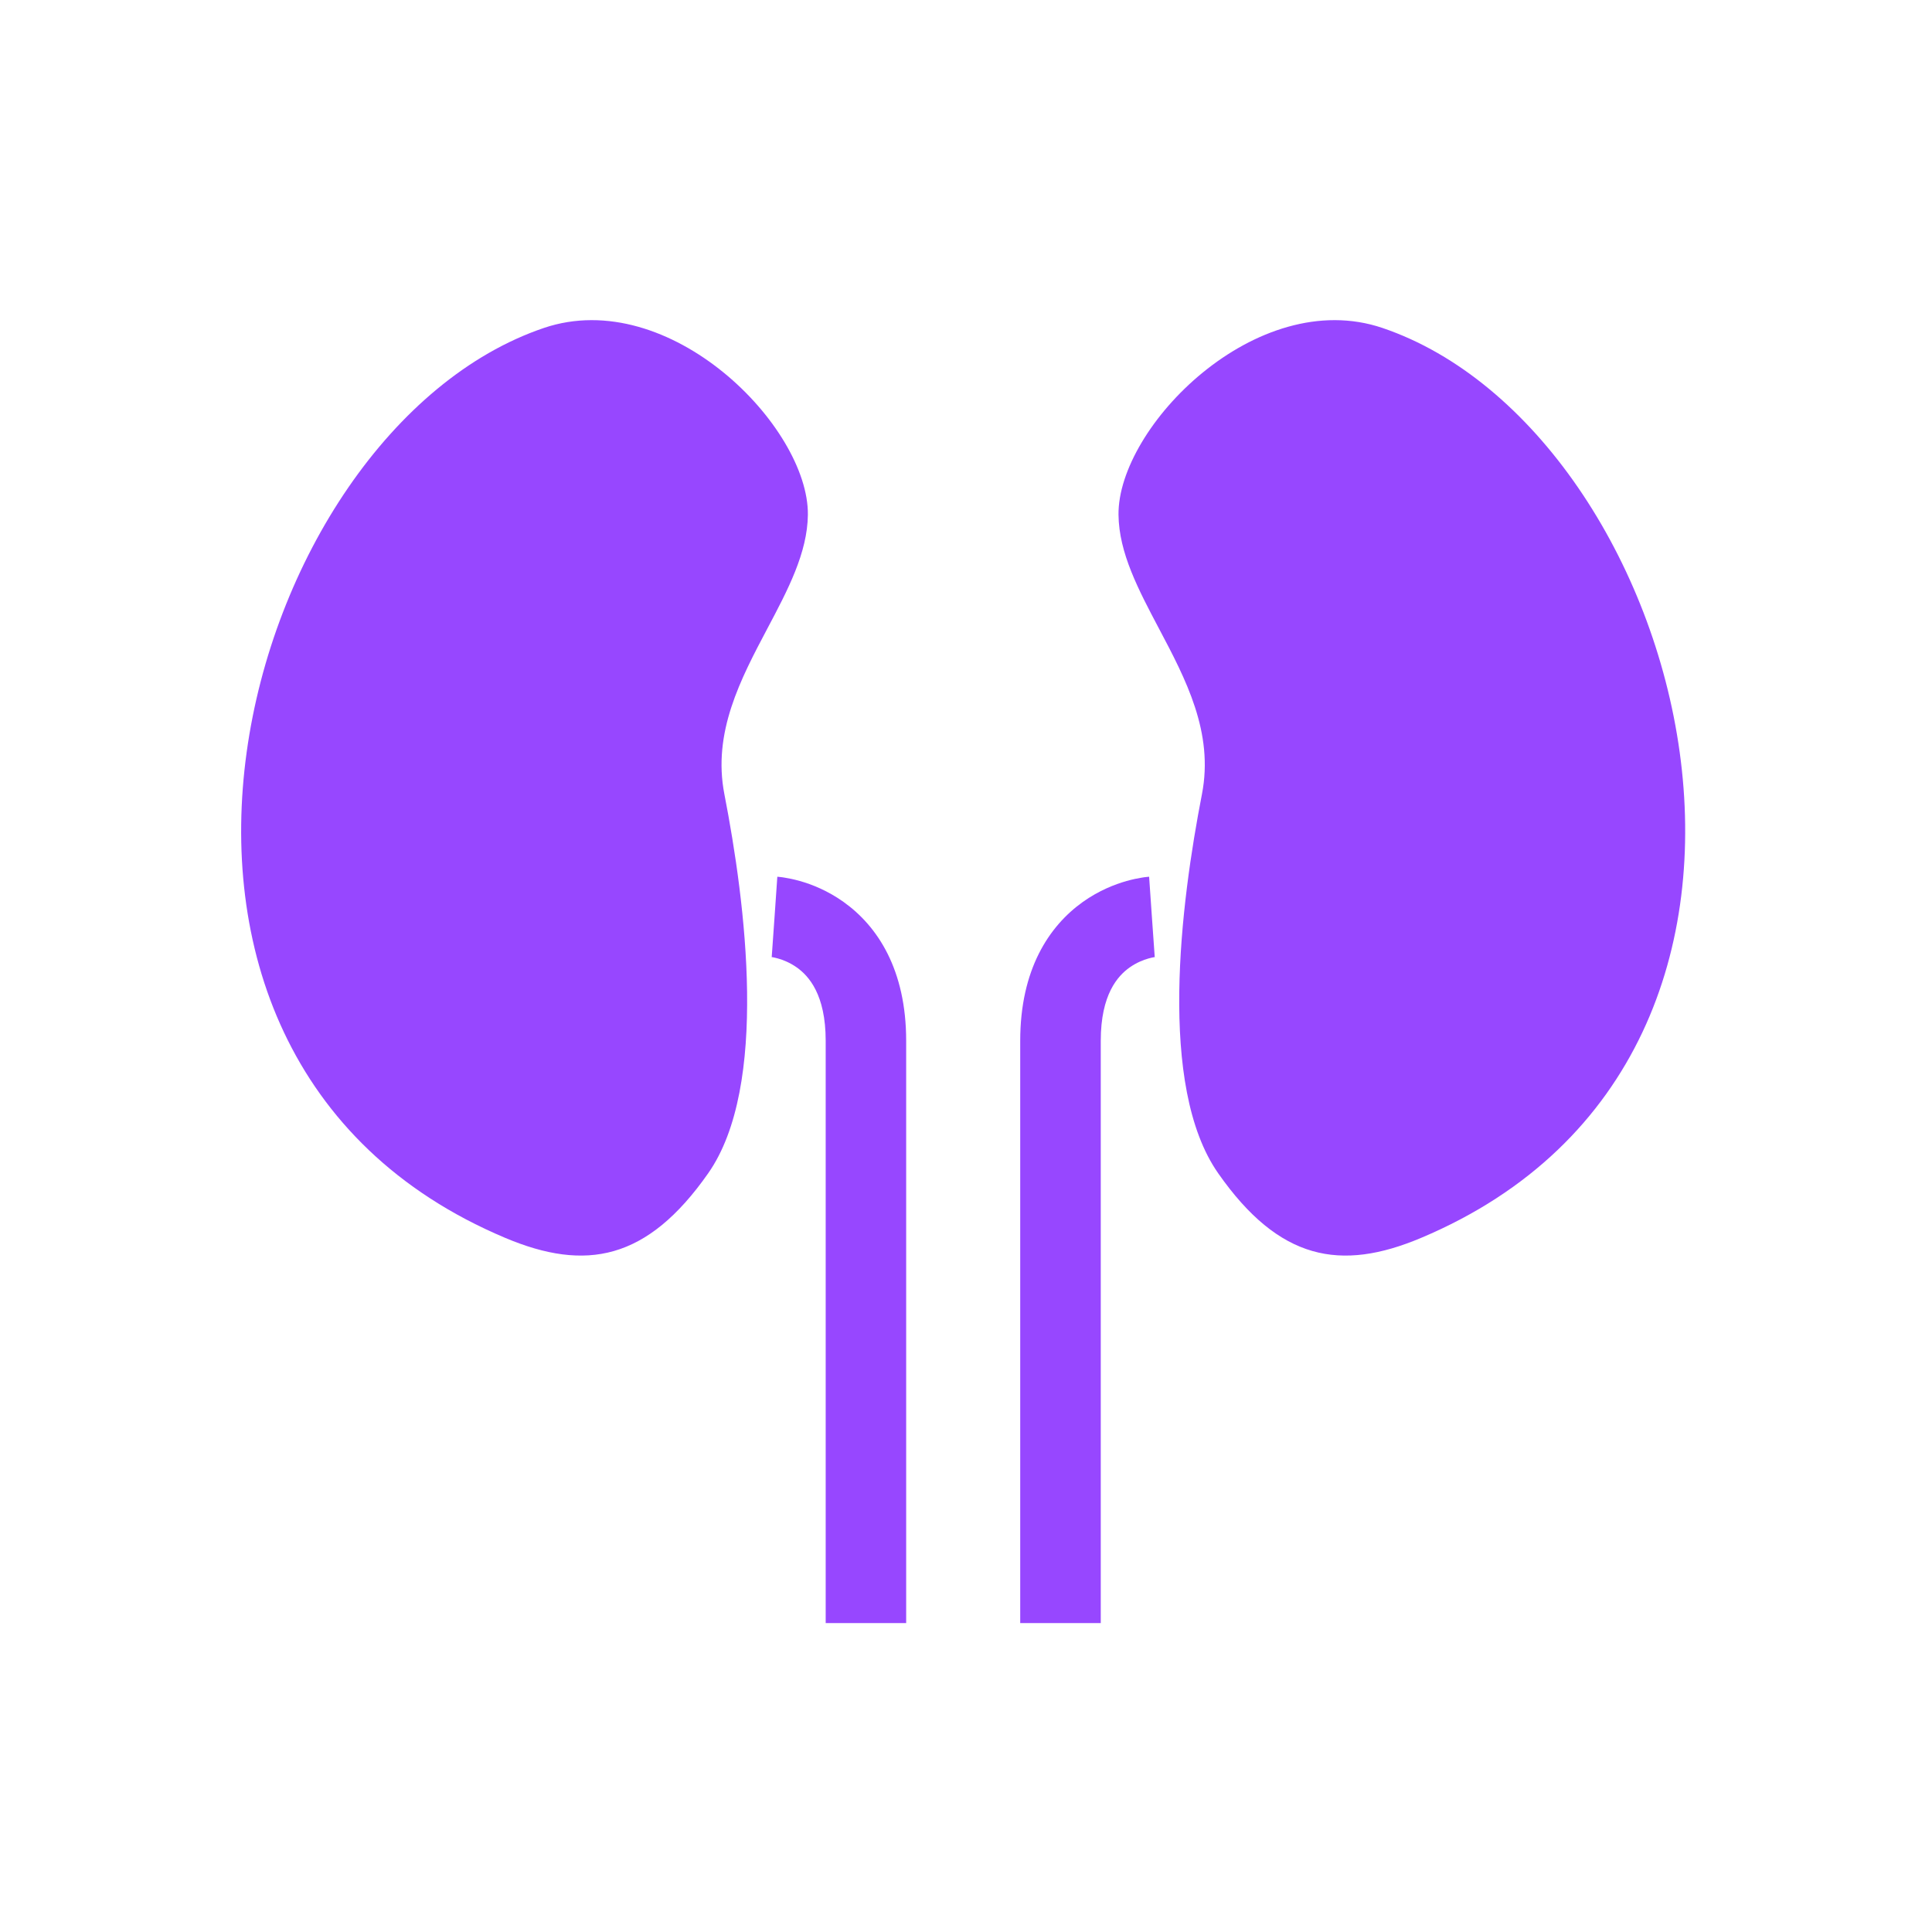 <svg width="32" height="32" viewBox="0 0 32 32" fill="none" xmlns="http://www.w3.org/2000/svg">
<path d="M8.365 20.502C1.122 17.447 3.981 7.136 9.008 5.432C11.094 4.726 13.396 7.07 13.381 8.526C13.374 9.156 13.05 9.769 12.711 10.409C12.267 11.248 11.799 12.132 11.998 13.154C12.348 14.954 12.74 17.991 11.73 19.433C10.72 20.875 9.704 21.067 8.365 20.502Z" fill="#9747FF"/>
<path d="M22.898 5.432C27.926 7.136 30.784 17.447 23.541 20.502C22.202 21.067 21.186 20.875 20.177 19.433C19.167 17.991 19.558 14.954 19.908 13.154C20.107 12.132 19.639 11.248 19.195 10.409C18.857 9.769 18.532 9.156 18.526 8.526C18.511 7.07 20.812 4.726 22.898 5.432Z" fill="#9747FF"/>
<path d="M19.079 15.187C19.125 15.852 19.126 15.852 19.126 15.852L19.127 15.851L19.128 15.851L19.131 15.851L19.134 15.851L19.136 15.851C19.136 15.851 19.129 15.851 19.12 15.853C19.101 15.856 19.067 15.863 19.024 15.875C18.937 15.899 18.822 15.945 18.709 16.025C18.516 16.163 18.232 16.468 18.232 17.239V26.883C18.232 26.883 18.232 26.883 17.565 26.883C16.898 26.883 16.898 26.883 16.898 26.883V17.239C16.898 16.061 17.372 15.341 17.935 14.939C18.201 14.75 18.465 14.647 18.661 14.592C18.76 14.564 18.845 14.547 18.908 14.537C18.94 14.531 18.967 14.528 18.988 14.526C18.999 14.524 19.008 14.524 19.015 14.523L19.026 14.522L19.03 14.522L19.032 14.522L19.033 14.521C19.033 14.521 19.034 14.521 19.079 15.187Z" fill="#9747FF"/>
<path d="M12.829 15.187C12.783 15.852 12.782 15.852 12.782 15.852L12.781 15.851L12.78 15.851L12.777 15.851L12.774 15.851L12.771 15.851C12.771 15.851 12.778 15.851 12.788 15.853C12.807 15.856 12.841 15.863 12.884 15.875C12.971 15.899 13.086 15.945 13.199 16.025C13.392 16.163 13.676 16.468 13.676 17.239V26.883C13.676 26.883 13.676 26.883 14.343 26.883C15.009 26.883 15.009 26.883 15.009 26.883V17.239C15.009 16.061 14.536 15.341 13.972 14.939C13.707 14.75 13.443 14.647 13.247 14.592C13.148 14.564 13.063 14.547 12.999 14.537C12.968 14.531 12.941 14.528 12.92 14.526C12.909 14.524 12.9 14.524 12.892 14.523L12.882 14.522L12.878 14.522L12.876 14.522L12.875 14.521C12.875 14.521 12.874 14.521 12.829 15.187Z" fill="#9747FF"/>
</svg>
